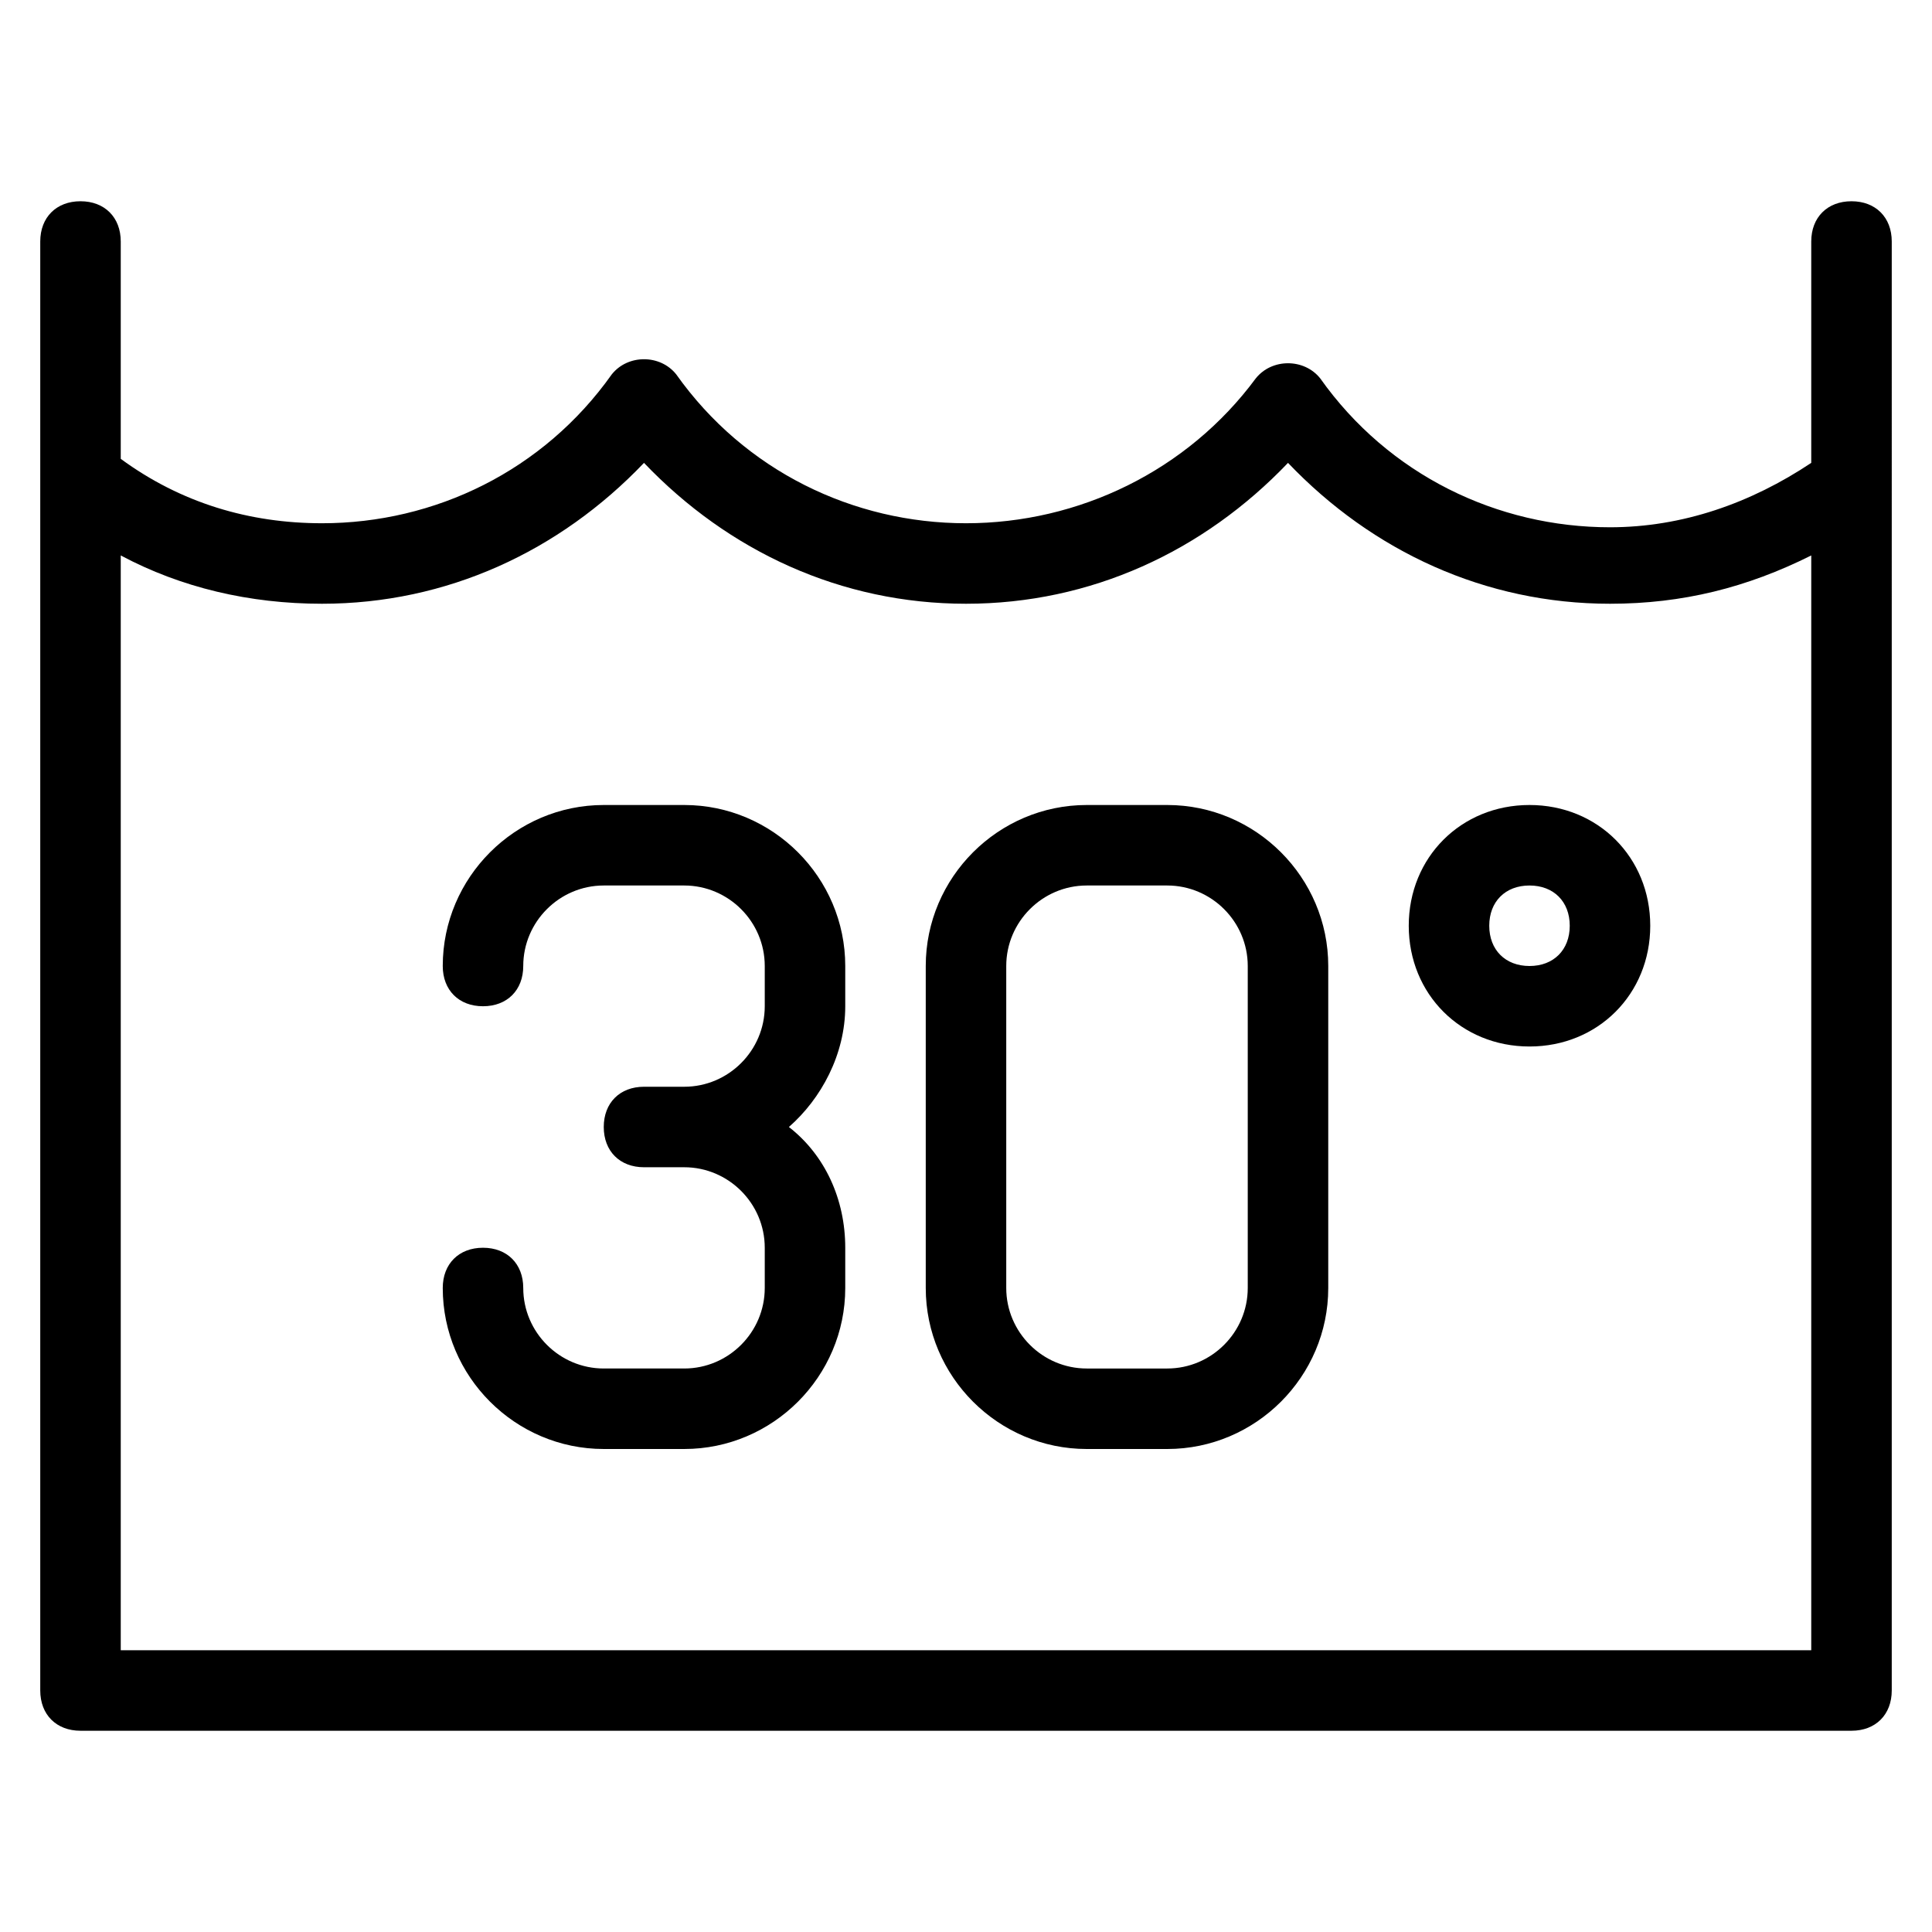 <?xml version="1.0" encoding="utf-8"?>
<!-- Generator: Adobe Illustrator 19.1.0, SVG Export Plug-In . SVG Version: 6.00 Build 0)  -->
<!DOCTYPE svg PUBLIC "-//W3C//DTD SVG 1.1//EN" "http://www.w3.org/Graphics/SVG/1.1/DTD/svg11.dtd">
<svg version="1.1" id="Layer_1" xmlns="http://www.w3.org/2000/svg" xmlns:xlink="http://www.w3.org/1999/xlink" x="0px" y="0px"
	 width="48px" height="48px" viewBox="0 0 48 48" enable-background="new 0 0 48 48" xml:space="preserve">
<path d="M46,5c-0.6,0-1,0.4-1,1v5.5c-1.5,1-3.2,1.6-5,1.6c-2.8,0-5.5-1.3-7.2-3.7c-0.4-0.5-1.2-0.5-1.6,0C29.5,11.7,26.8,13,24,13
	c-2.8,0-5.5-1.3-7.2-3.7c-0.4-0.5-1.2-0.5-1.6,0C13.5,11.7,10.8,13,8,13c-1.8,0-3.5-0.5-5-1.6V6c0-0.6-0.4-1-1-1S1,5.4,1,6v36
	c0,0.6,0.4,1,1,1h44c0.6,0,1-0.4,1-1V6C47,5.4,46.6,5,46,5z M3,41V13.8C4.5,14.6,6.2,15,8,15c3.1,0,5.9-1.3,8-3.5
	c2.1,2.2,4.9,3.5,8,3.5c3.1,0,5.9-1.3,8-3.5c2.1,2.2,4.9,3.5,8,3.5c1.8,0,3.4-0.4,5-1.2V41H3z"/>
<path d="M17,20h-2c-2.2,0-4,1.8-4,4c0,0.6,0.4,1,1,1s1-0.4,1-1c0-1.1,0.9-2,2-2h2c1.1,0,2,0.9,2,2v1c0,1.1-0.9,2-2,2h-1
	c-0.6,0-1,0.4-1,1s0.4,1,1,1h1c1.1,0,2,0.9,2,2v1c0,1.1-0.9,2-2,2h-2c-1.1,0-2-0.9-2-2c0-0.6-0.4-1-1-1s-1,0.4-1,1c0,2.2,1.8,4,4,4
	h2c2.2,0,4-1.8,4-4v-1c0-1.2-0.5-2.3-1.4-3c0.8-0.7,1.4-1.8,1.4-3v-1C21,21.8,19.2,20,17,20z"/>
<path d="M29,20h-2c-2.2,0-4,1.8-4,4v8c0,2.2,1.8,4,4,4h2c2.2,0,4-1.8,4-4v-8C33,21.8,31.2,20,29,20z M31,32c0,1.1-0.9,2-2,2h-2
	c-1.1,0-2-0.9-2-2v-8c0-1.1,0.9-2,2-2h2c1.1,0,2,0.9,2,2V32z"/>
<path d="M38,20c-1.7,0-3,1.3-3,3s1.3,3,3,3s3-1.3,3-3S39.7,20,38,20z M38,24c-0.6,0-1-0.4-1-1s0.4-1,1-1s1,0.4,1,1S38.6,24,38,24z"
	/>
</svg>
